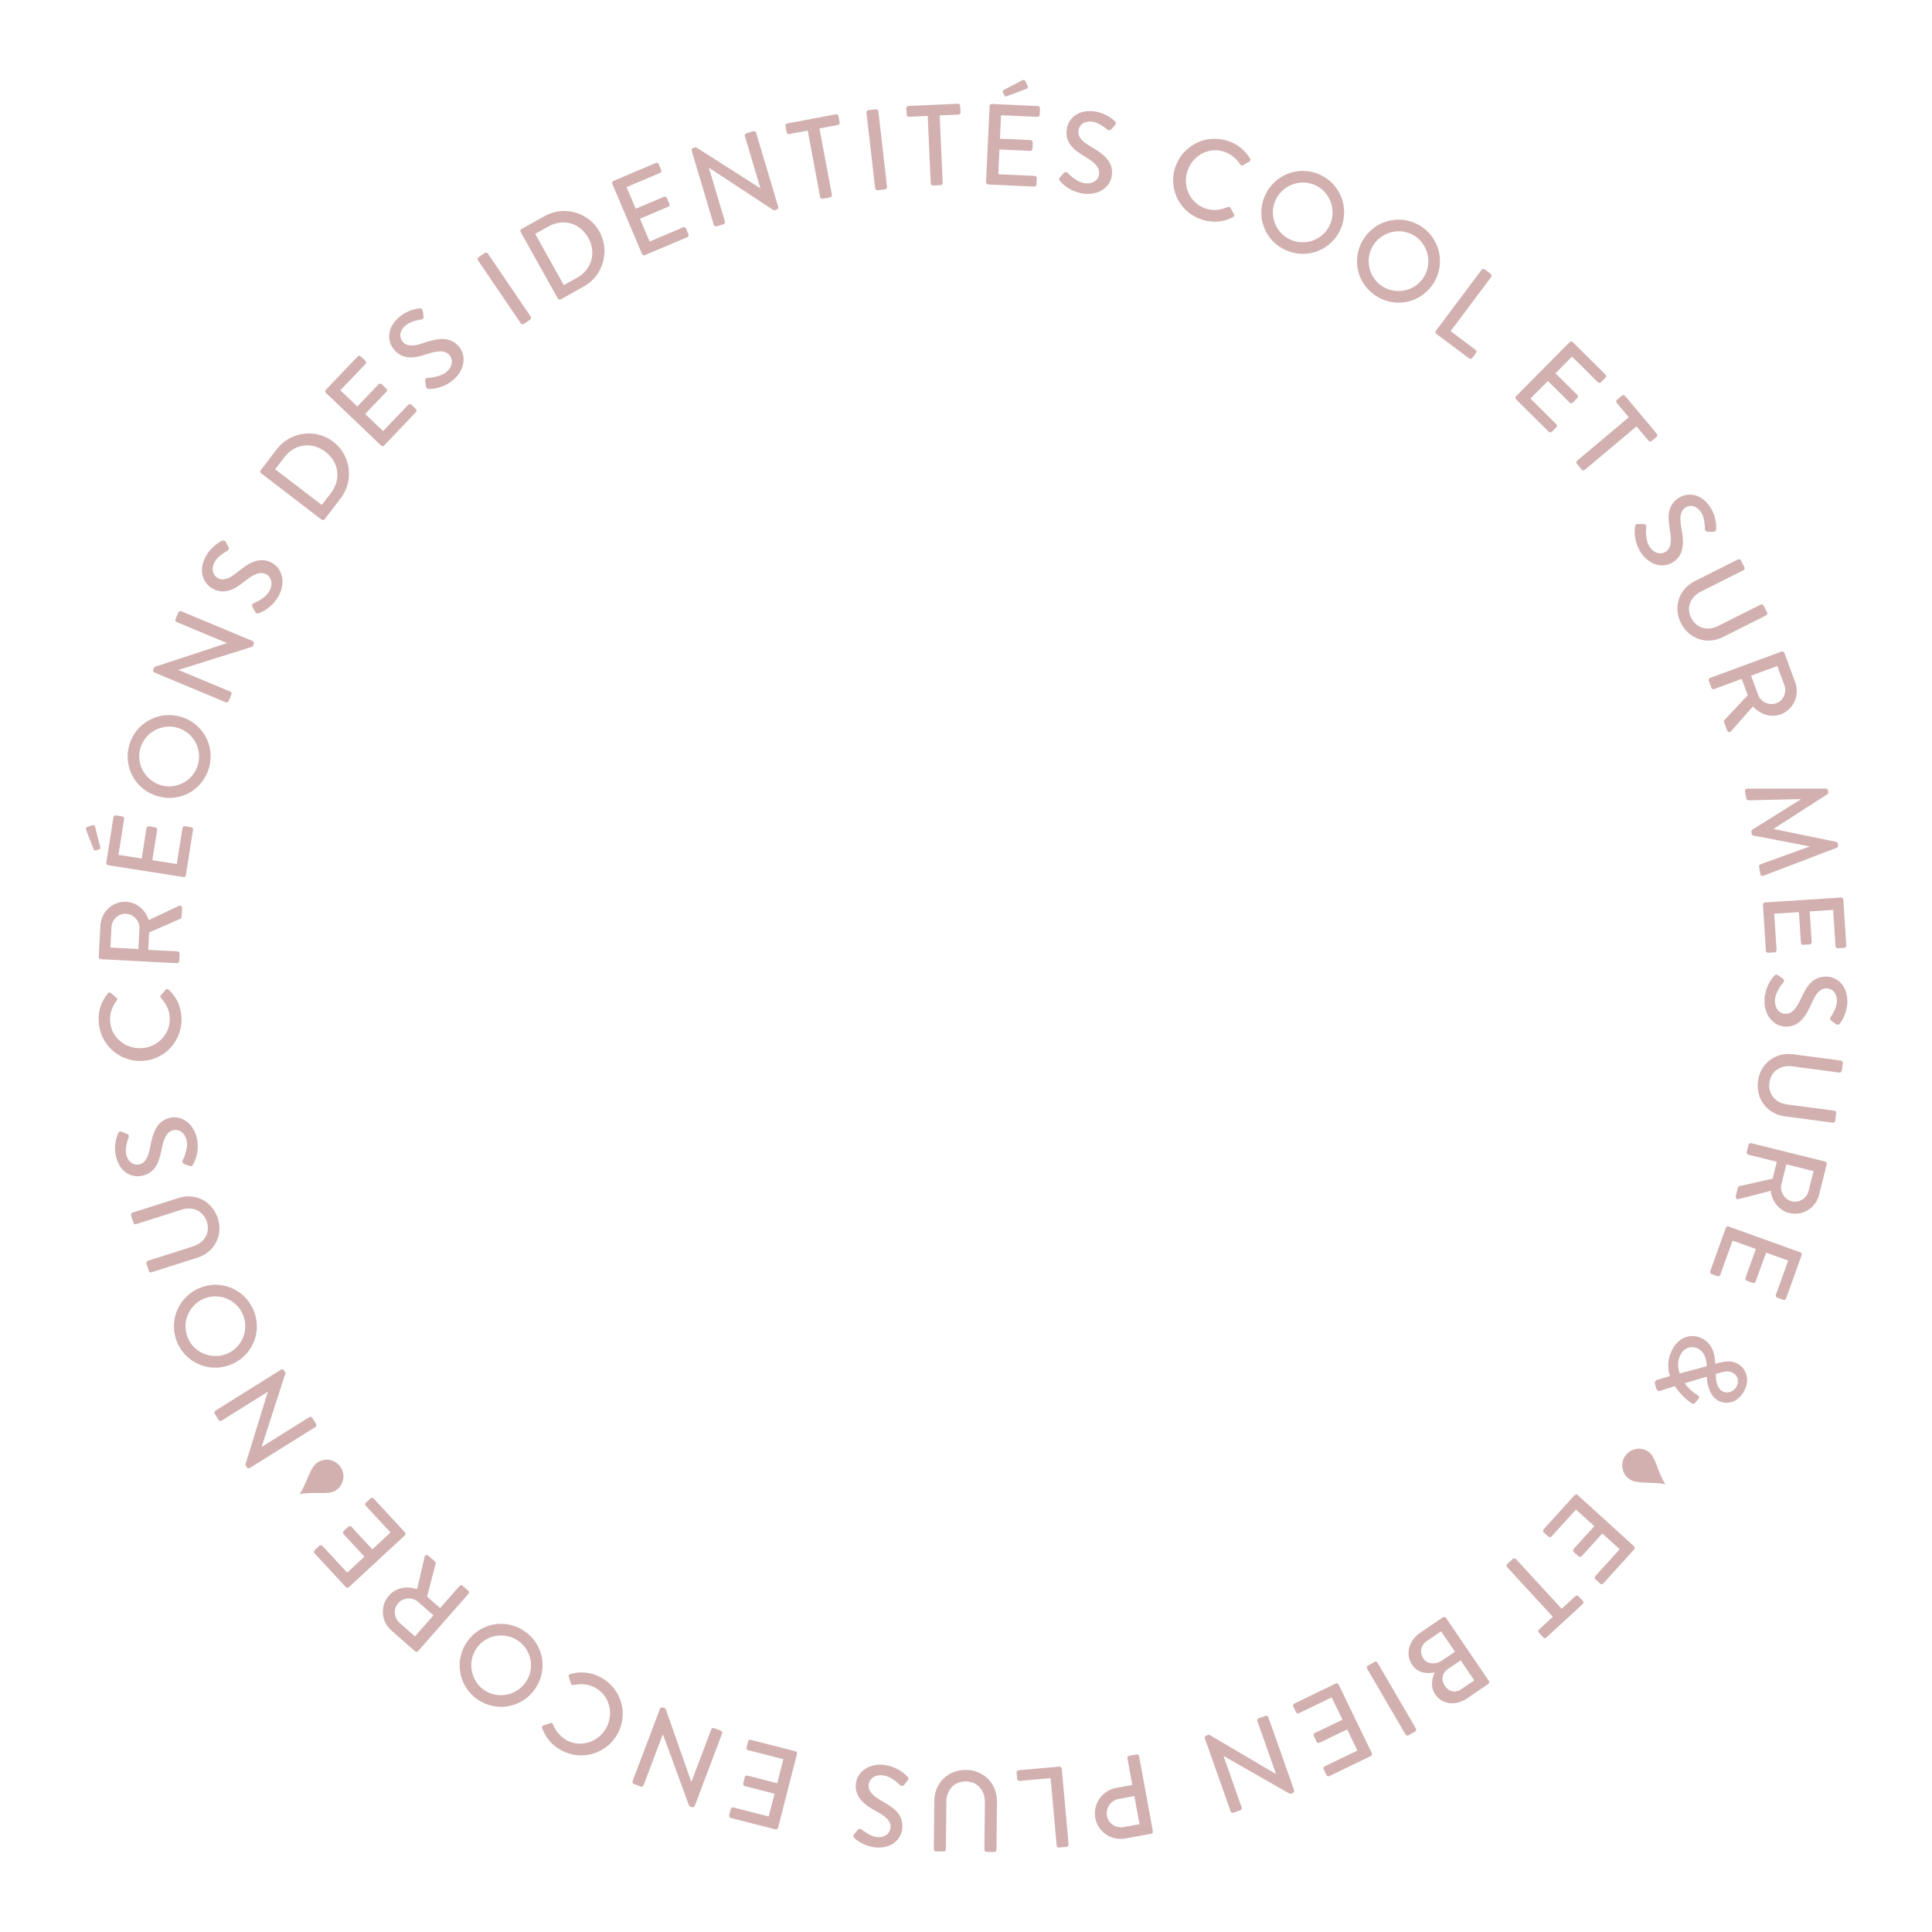 <?xml version="1.0" encoding="utf-8"?>
<!-- Generator: Adobe Illustrator 16.0.0, SVG Export Plug-In . SVG Version: 6.00 Build 0)  -->
<!DOCTYPE svg PUBLIC "-//W3C//DTD SVG 1.1//EN" "http://www.w3.org/Graphics/SVG/1.1/DTD/svg11.dtd">
<svg version="1.1" id="Calque_1" xmlns="http://www.w3.org/2000/svg" xmlns:xlink="http://www.w3.org/1999/xlink" x="0px" y="0px"
	 width="300px" height="300px" viewBox="0 0 300 300" enable-background="new 0 0 300 300" xml:space="preserve">
<g>
	<path fill="#D2B0B0" d="M38.779,227.958c-0.15,0.095-0.357,0.034-0.453-0.116l-0.237-0.38l3.498-11.332l-0.01-0.015l-7.168,4.479
		c-0.152,0.098-0.363,0.06-0.468-0.105l-0.605-0.971c-0.094-0.154-0.045-0.376,0.109-0.47l10.198-6.371
		c0.152-0.098,0.357-0.037,0.453,0.117l0.245,0.391l-3.708,11.467l0.009,0.016l7.381-4.615c0.152-0.094,0.365-0.057,0.466,0.109
		l0.598,0.955c0.094,0.15,0.043,0.372-0.109,0.467L38.779,227.958z"/>
	<path fill="#D2B0B0" d="M27.602,208.643c-1.497-3.246-0.081-7.048,3.167-8.549c3.244-1.493,7.021-0.09,8.519,3.159
		c1.497,3.246,0.107,7.015-3.139,8.511C32.902,213.261,29.098,211.885,27.602,208.643z M37.664,204.002
		c-1.07-2.324-3.829-3.355-6.149-2.283c-2.304,1.064-3.36,3.852-2.291,6.172c1.064,2.305,3.872,3.312,6.175,2.252
		C37.72,209.071,38.726,206.303,37.664,204.002z"/>
	<path fill="#D2B0B0" d="M23.528,197.562c-0.169,0.057-0.374-0.049-0.425-0.218l-0.365-1.144c-0.061-0.184,0.049-0.372,0.22-0.425
		l7.035-2.241c1.702-0.546,2.684-2.058,2.129-3.795c-0.559-1.756-2.225-2.444-3.91-1.906l-7.066,2.252
		c-0.171,0.057-0.369-0.029-0.427-0.218l-0.365-1.144c-0.054-0.169,0.051-0.372,0.22-0.425l7.153-2.279
		c2.589-0.827,5.241,0.485,6.098,3.175c0.854,2.674-0.555,5.261-3.144,6.089L23.528,197.562z"/>
	<path fill="#D2B0B0" d="M29.433,181.057c-0.26-0.109-0.551-0.195-0.811-0.305c-0.261-0.113-0.382-0.343-0.263-0.568
		c0.064-0.124,0.908-1.703,0.628-3.054c-0.25-1.207-1.145-1.824-2.039-1.64c-1.051,0.215-1.529,1.264-1.888,3.148
		c-0.382,1.94-1.021,3.535-3.054,3.952c-1.365,0.286-3.457-0.38-4.032-3.163c-0.363-1.752,0.274-3.253,0.363-3.456
		c0.06-0.158,0.274-0.346,0.574-0.226c0.239,0.094,0.519,0.203,0.756,0.301c0.256,0.091,0.41,0.297,0.303,0.575
		c-0.045,0.136-0.598,1.527-0.388,2.547c0.305,1.47,1.337,1.786,1.986,1.65c0.999-0.207,1.452-1.105,1.747-2.682
		c0.402-2.2,1.008-4.133,3.144-4.577c1.822-0.372,3.648,0.948,4.118,3.224c0.44,2.136-0.4,3.72-0.605,4.051
		C29.865,181.022,29.77,181.169,29.433,181.057z"/>
	<path fill="#D2B0B0" d="M15.324,158.66c-0.104-1.805,0.429-3.144,1.414-4.419c0.131-0.165,0.346-0.181,0.498-0.045l0.848,0.741
		c0.169,0.116,0.179,0.274,0.026,0.447c-0.685,0.876-1.083,2.05-1.021,3.155c0.146,2.554,2.399,4.359,4.9,4.216
		c2.501-0.143,4.515-2.211,4.368-4.765c-0.075-1.302-0.645-2.186-1.354-3.005c-0.135-0.15-0.126-0.316-0.043-0.425l0.758-0.869
		c0.116-0.15,0.352-0.128,0.483-0.008c1.247,1.144,1.888,2.647,1.98,4.239c0.205,3.572-2.471,6.607-6.044,6.814
		C18.57,164.941,15.529,162.229,15.324,158.66z"/>
	<path fill="#D2B0B0" d="M15.649,148.939c-0.179-0.009-0.333-0.162-0.322-0.357l0.26-4.86c0.115-2.144,1.905-3.804,4.03-3.69
		c1.644,0.087,2.943,1.249,3.486,2.836l4.667-2.205c0.239-0.111,0.517,0.027,0.5,0.331l-0.072,1.395
		c-0.009,0.142-0.104,0.245-0.177,0.276l-4.861,2.124l-0.143,2.697l4.555,0.243c0.179,0.009,0.331,0.179,0.32,0.357l-0.059,1.162
		c-0.011,0.195-0.182,0.329-0.359,0.319L15.649,148.939z M21.654,144.188c0.06-1.162-0.869-2.233-2.099-2.297
		c-1.162-0.062-2.182,0.905-2.244,2.067l-0.169,3.178l4.342,0.231L21.654,144.188z"/>
	<path fill="#D2B0B0" d="M15.399,131.891l-0.534,0.169c-0.152,0.049-0.28-0.062-0.318-0.158l-1.171-3.026
		c-0.055-0.117-0.049-0.387,0.124-0.451l0.84-0.284c0.194-0.078,0.359,0.021,0.408,0.173l0.805,3.166
		C15.625,131.726,15.57,131.845,15.399,131.891z M16.787,134.353c-0.177-0.027-0.314-0.195-0.282-0.388l1.107-7.066
		c0.03-0.194,0.211-0.31,0.388-0.283l0.991,0.156c0.175,0.027,0.312,0.195,0.282,0.388l-0.878,5.582L22,133.307l0.741-4.715
		c0.028-0.177,0.211-0.311,0.39-0.282l0.987,0.155c0.193,0.029,0.31,0.21,0.284,0.387l-0.741,4.716l3.796,0.596l0.876-5.581
		c0.032-0.195,0.212-0.312,0.389-0.284l0.97,0.152c0.177,0.028,0.314,0.194,0.284,0.389l-1.11,7.064
		c-0.03,0.196-0.21,0.312-0.389,0.283L16.787,134.353z"/>
	<path fill="#D2B0B0" d="M20.051,115.761c0.95-3.448,4.485-5.442,7.934-4.494c3.451,0.948,5.433,4.463,4.483,7.911
		c-0.949,3.45-4.445,5.438-7.894,4.488C21.125,122.717,19.104,119.212,20.051,115.761z M30.744,118.705
		c0.679-2.466-0.767-5.035-3.232-5.714c-2.45-0.674-5.057,0.778-5.735,3.245c-0.675,2.451,0.824,5.032,3.272,5.707
		C27.513,122.62,30.07,121.153,30.744,118.705z"/>
	<path fill="#D2B0B0" d="M23.957,104.42c-0.166-0.069-0.235-0.273-0.167-0.438l0.173-0.412l11.268-3.708l0.005-0.016l-7.802-3.252
		c-0.166-0.069-0.26-0.263-0.184-0.444l0.44-1.055c0.069-0.166,0.278-0.251,0.444-0.184l11.102,4.629
		c0.166,0.068,0.235,0.273,0.169,0.437l-0.179,0.43l-11.499,3.612l-0.008,0.016l8.035,3.349c0.166,0.069,0.258,0.262,0.183,0.443
		l-0.435,1.041c-0.068,0.165-0.278,0.249-0.444,0.182L23.957,104.42z"/>
	<path fill="#D2B0B0" d="M39.634,95.029c-0.126-0.252-0.292-0.507-0.419-0.761c-0.126-0.252-0.067-0.507,0.169-0.6
		c0.128-0.052,1.794-0.709,2.456-1.917c0.593-1.082,0.311-2.132-0.489-2.571c-0.94-0.515-1.984-0.026-3.475,1.174
		c-1.551,1.229-3.069,2.028-4.887,1.031c-1.222-0.67-2.384-2.53-1.019-5.022c0.859-1.567,2.318-2.297,2.514-2.393
		c0.148-0.083,0.434-0.088,0.584,0.196c0.121,0.23,0.262,0.492,0.38,0.719c0.138,0.238,0.121,0.493-0.143,0.634
		c-0.123,0.075-1.444,0.778-1.944,1.688c-0.72,1.314-0.139,2.227,0.442,2.543c0.893,0.491,1.82,0.101,3.067-0.908
		c1.732-1.415,3.445-2.495,5.357-1.446c1.63,0.893,2.164,3.081,1.045,5.12c-1.047,1.913-2.713,2.57-3.084,2.693
		C39.986,95.283,39.815,95.332,39.634,95.029z"/>
	<path fill="#D2B0B0" d="M40.541,73.489c-0.143-0.108-0.184-0.319-0.075-0.461l2.501-3.265c2.097-2.739,6.042-3.274,8.769-1.187
		c2.753,2.108,3.263,6.056,1.164,8.797L50.4,80.638c-0.109,0.141-0.324,0.158-0.464,0.049L40.541,73.489z M51.4,76.539
		c1.598-2.086,1.228-4.779-0.871-6.388c-2.087-1.599-4.771-1.244-6.367,0.843l-1.435,1.874l7.238,5.542L51.4,76.539z"/>
	<path fill="#D2B0B0" d="M50.608,61.008c-0.128-0.124-0.146-0.338-0.011-0.481l4.94-5.17c0.135-0.143,0.35-0.137,0.481-0.013
		l0.724,0.692c0.128,0.123,0.146,0.337,0.011,0.479l-3.904,4.087l2.638,2.519l3.298-3.452c0.124-0.13,0.352-0.135,0.479-0.011
		l0.726,0.69c0.139,0.137,0.134,0.352,0.01,0.481l-3.298,3.453l2.781,2.653l3.904-4.086c0.135-0.143,0.35-0.135,0.481-0.01
		l0.711,0.677c0.128,0.124,0.147,0.339,0.009,0.481l-4.938,5.173c-0.137,0.144-0.352,0.135-0.479,0.013L50.608,61.008z"/>
	<path fill="#D2B0B0" d="M66.15,60.03c-0.032-0.279-0.1-0.577-0.13-0.858c-0.03-0.28,0.113-0.5,0.367-0.505
		c0.139-0.003,1.927-0.041,2.969-0.941c0.933-0.808,1.036-1.889,0.438-2.579c-0.701-0.81-1.848-0.714-3.667-0.11
		c-1.882,0.612-3.583,0.831-4.94-0.736c-0.912-1.054-1.354-3.2,0.795-5.062c1.352-1.168,2.971-1.344,3.189-1.365
		c0.167-0.027,0.44,0.069,0.481,0.388c0.03,0.256,0.072,0.551,0.104,0.806c0.045,0.271-0.06,0.503-0.355,0.544
		c-0.139,0.029-1.623,0.226-2.407,0.904c-1.136,0.982-0.908,2.039-0.474,2.539c0.666,0.771,1.672,0.729,3.189,0.217
		c2.117-0.723,4.097-1.138,5.526,0.51c1.217,1.405,0.954,3.642-0.803,5.163c-1.649,1.428-3.436,1.465-3.829,1.449
		C66.389,60.389,66.212,60.377,66.15,60.03z"/>
	<path fill="#D2B0B0" d="M74.21,40.413c-0.1-0.147-0.057-0.373,0.092-0.473l0.976-0.663c0.149-0.101,0.373-0.059,0.472,0.09
		l6.657,9.791c0.102,0.15,0.058,0.372-0.09,0.474l-0.976,0.662c-0.146,0.101-0.372,0.059-0.472-0.089L74.21,40.413z"/>
	<path fill="#D2B0B0" d="M80.844,36.021c-0.087-0.155-0.042-0.367,0.116-0.452l3.588-2.008c3.015-1.684,6.847-0.613,8.522,2.383
		c1.692,3.028,0.598,6.855-2.413,8.541l-3.59,2.007c-0.156,0.084-0.359,0.015-0.448-0.14L80.844,36.021z M89.609,43.124
		c2.294-1.283,3.022-3.901,1.73-6.211c-1.283-2.294-3.885-3.03-6.179-1.747l-2.059,1.151l4.449,7.958L89.609,43.124z"/>
	<path fill="#D2B0B0" d="M95.073,28.54c-0.068-0.165,0-0.37,0.181-0.445l6.585-2.792c0.181-0.076,0.376,0.016,0.444,0.18
		l0.393,0.922c0.07,0.165,0,0.369-0.18,0.445l-5.204,2.207l1.426,3.357l4.395-1.863c0.166-0.071,0.376,0.015,0.445,0.18l0.391,0.922
		c0.077,0.18-0.015,0.375-0.18,0.444l-4.396,1.864l1.502,3.54l5.201-2.207c0.183-0.076,0.376,0.016,0.446,0.182l0.383,0.903
		c0.07,0.165,0.002,0.369-0.18,0.447l-6.583,2.791c-0.181,0.078-0.374-0.014-0.446-0.179L95.073,28.54z"/>
	<path fill="#D2B0B0" d="M107.397,23.382c-0.051-0.17,0.062-0.354,0.233-0.404l0.429-0.128l10.002,6.386l0.015-0.005l-2.415-8.105
		c-0.053-0.172,0.04-0.366,0.229-0.423l1.096-0.327c0.171-0.05,0.369,0.058,0.421,0.229l3.438,11.531
		c0.053,0.171-0.062,0.354-0.233,0.406l-0.447,0.132l-10.072-6.624l-0.015,0.005l2.486,8.344c0.051,0.171-0.04,0.367-0.228,0.422
		l-1.079,0.321c-0.171,0.051-0.373-0.055-0.421-0.228L107.397,23.382z"/>
	<path fill="#D2B0B0" d="M125.418,20.279l-2.866,0.539c-0.192,0.035-0.363-0.096-0.397-0.271l-0.184-0.984
		c-0.032-0.176,0.079-0.362,0.271-0.396l7.558-1.416c0.194-0.037,0.363,0.094,0.395,0.27l0.186,0.984
		c0.034,0.176-0.079,0.361-0.271,0.396l-2.866,0.537l1.933,10.314c0.032,0.176-0.096,0.364-0.271,0.398l-1.16,0.217
		c-0.177,0.032-0.363-0.095-0.397-0.271L125.418,20.279z"/>
	<path fill="#D2B0B0" d="M134.543,17.483c-0.021-0.177,0.121-0.355,0.299-0.376l1.171-0.134c0.179-0.019,0.355,0.121,0.376,0.3
		l1.35,11.757c0.021,0.178-0.12,0.356-0.297,0.377l-1.173,0.135c-0.177,0.021-0.355-0.123-0.376-0.3L134.543,17.483z"/>
	<path fill="#D2B0B0" d="M144.055,18.002l-2.913,0.131c-0.197,0.009-0.348-0.145-0.355-0.324l-0.045-0.999
		c-0.008-0.182,0.128-0.347,0.325-0.354l7.682-0.347c0.195-0.007,0.346,0.145,0.355,0.325l0.043,1
		c0.008,0.179-0.128,0.345-0.323,0.355l-2.913,0.13l0.472,10.487c0.009,0.178-0.146,0.347-0.323,0.354l-1.181,0.055
		c-0.177,0.005-0.344-0.147-0.354-0.326L144.055,18.002z"/>
	<path fill="#D2B0B0" d="M153.658,16.465c0.01-0.181,0.16-0.334,0.357-0.325l7.147,0.33c0.195,0.009,0.331,0.176,0.323,0.354
		l-0.045,1c-0.01,0.18-0.16,0.334-0.355,0.326l-5.648-0.261l-0.168,3.647l4.772,0.219c0.179,0.008,0.331,0.176,0.324,0.355l-0.048,1
		c-0.007,0.197-0.175,0.332-0.355,0.323l-4.771-0.219l-0.177,3.843l5.647,0.259c0.197,0.008,0.335,0.177,0.323,0.354l-0.045,0.985
		c-0.008,0.176-0.156,0.331-0.354,0.323l-7.149-0.331c-0.196-0.008-0.331-0.176-0.323-0.354L153.658,16.465z M155.954,14.815
		l-0.226-0.513c-0.065-0.145,0.03-0.285,0.124-0.335l2.879-1.495c0.111-0.067,0.38-0.09,0.463,0.075l0.374,0.805
		c0.1,0.184,0.019,0.358-0.126,0.422l-3.062,1.15C156.143,15.021,156.021,14.979,155.954,14.815z"/>
	<path fill="#D2B0B0" d="M164.587,27.547c0.19-0.207,0.371-0.454,0.562-0.663c0.192-0.207,0.451-0.243,0.623-0.056
		c0.094,0.103,1.297,1.429,2.66,1.621c1.225,0.17,2.106-0.463,2.236-1.366c0.148-1.063-0.679-1.866-2.328-2.838
		c-1.702-1.016-2.986-2.153-2.696-4.208c0.193-1.381,1.521-3.126,4.338-2.73c1.771,0.251,2.969,1.357,3.129,1.505
		c0.13,0.109,0.239,0.376,0.022,0.617c-0.171,0.193-0.364,0.418-0.536,0.612c-0.175,0.209-0.419,0.285-0.645,0.089
		c-0.115-0.089-1.241-1.078-2.268-1.223c-1.487-0.209-2.133,0.657-2.225,1.313c-0.144,1.01,0.549,1.739,1.935,2.549
		c1.937,1.121,3.554,2.341,3.249,4.5c-0.259,1.845-2.117,3.117-4.42,2.793c-2.161-0.305-3.366-1.629-3.611-1.934
		C164.473,27.964,164.367,27.824,164.587,27.547z"/>
	<path fill="#D2B0B0" d="M190.434,21.81c1.732,0.509,2.813,1.458,3.685,2.812c0.114,0.183,0.054,0.39-0.125,0.485l-0.983,0.551
		c-0.163,0.12-0.317,0.074-0.425-0.125c-0.602-0.94-1.568-1.708-2.631-2.021c-2.454-0.719-4.909,0.795-5.614,3.197
		c-0.705,2.402,0.565,4.993,3.018,5.712c1.253,0.367,2.273,0.126,3.281-0.267c0.192-0.074,0.341-0.011,0.42,0.104l0.56,1.004
		c0.104,0.16,0.004,0.374-0.152,0.458c-1.498,0.789-3.129,0.89-4.655,0.441c-3.432-1.008-5.394-4.543-4.384-7.976
		C183.433,22.754,187.004,20.804,190.434,21.81z"/>
	<path fill="#D2B0B0" d="M204.827,27.063c3.283,1.411,4.774,5.183,3.362,8.468c-1.409,3.285-5.156,4.768-8.441,3.358
		c-3.285-1.413-4.774-5.145-3.364-8.43C197.794,27.176,201.54,25.653,204.827,27.063z M200.453,37.247
		c2.349,1.008,5.088-0.073,6.096-2.419c1.001-2.333-0.08-5.113-2.429-6.122c-2.332-1.001-5.093,0.128-6.093,2.459
		C197.016,33.514,198.119,36.244,200.453,37.247z"/>
	<path fill="#D2B0B0" d="M220.442,35.007c3.076,1.825,4.068,5.76,2.245,8.836c-1.824,3.077-5.737,4.064-8.812,2.24
		c-3.076-1.824-4.07-5.72-2.247-8.797C213.45,34.209,217.365,33.183,220.442,35.007z M214.787,44.543
		c2.198,1.304,5.057,0.587,6.362-1.611c1.295-2.186,0.581-5.083-1.619-6.386c-2.186-1.296-5.07-0.533-6.364,1.651
		C211.863,40.397,212.604,43.248,214.787,44.543z"/>
	<path fill="#D2B0B0" d="M230.064,41.895c0.106-0.142,0.317-0.187,0.476-0.068l0.943,0.708c0.144,0.107,0.176,0.332,0.068,0.475
		l-6.3,8.411l3.876,2.905c0.157,0.118,0.175,0.331,0.067,0.475l-0.589,0.787c-0.106,0.144-0.319,0.186-0.478,0.067l-5.09-3.815
		c-0.156-0.117-0.175-0.333-0.07-0.476L230.064,41.895z"/>
	<path fill="#D2B0B0" d="M243.734,53.126c0.127-0.127,0.343-0.139,0.481-0.003l5.079,5.034c0.144,0.14,0.13,0.354,0.006,0.481
		l-0.705,0.711c-0.128,0.127-0.342,0.141-0.481,0.003l-4.015-3.978l-2.566,2.593l3.392,3.36c0.128,0.124,0.128,0.352,0.002,0.479
		l-0.705,0.71c-0.137,0.14-0.352,0.13-0.479,0.003l-3.393-3.359l-2.705,2.731l4.015,3.978c0.139,0.137,0.128,0.352,0.004,0.479
		l-0.692,0.697c-0.128,0.126-0.343,0.141-0.481,0.002l-5.081-5.033c-0.141-0.138-0.13-0.354-0.002-0.48L243.734,53.126z"/>
	<path fill="#D2B0B0" d="M252.919,64.789l-1.875-2.23c-0.126-0.149-0.094-0.363,0.042-0.478l0.767-0.644
		c0.136-0.115,0.352-0.11,0.478,0.041l4.945,5.883c0.125,0.15,0.095,0.363-0.043,0.479l-0.766,0.644
		c-0.137,0.113-0.354,0.107-0.478-0.043l-1.874-2.229l-8.03,6.749c-0.137,0.116-0.362,0.095-0.479-0.041l-0.76-0.903
		c-0.112-0.136-0.094-0.363,0.044-0.479L252.919,64.789z"/>
	<path fill="#D2B0B0" d="M254.32,81.372c0.279,0.011,0.584-0.015,0.866-0.004s0.478,0.183,0.447,0.434
		c-0.017,0.139-0.238,1.917,0.503,3.076c0.663,1.04,1.722,1.298,2.489,0.807c0.904-0.578,0.976-1.727,0.64-3.613
		c-0.335-1.95-0.305-3.668,1.44-4.784c1.177-0.75,3.366-0.878,4.898,1.519c0.961,1.506,0.9,3.135,0.892,3.354
		c0.001,0.169-0.132,0.424-0.453,0.417c-0.26-0.004-0.557-0.005-0.814-0.01c-0.273,0.005-0.491-0.133-0.489-0.431
		c-0.006-0.144,0.014-1.641-0.547-2.515c-0.809-1.266-1.885-1.193-2.444-0.837c-0.856,0.549-0.961,1.55-0.676,3.128
		c0.41,2.199,0.536,4.221-1.303,5.396c-1.564,1.001-3.742,0.419-4.993-1.539c-1.175-1.838-0.953-3.615-0.882-4
		C253.929,81.556,253.967,81.382,254.32,81.372z"/>
	<path fill="#D2B0B0" d="M269.873,86.868c0.16-0.08,0.374-0.007,0.457,0.151l0.537,1.07c0.089,0.176,0.008,0.376-0.15,0.455
		l-6.6,3.315c-1.597,0.803-2.33,2.45-1.512,4.08c0.827,1.646,2.578,2.065,4.159,1.271l6.63-3.329
		c0.16-0.081,0.369-0.025,0.457,0.152l0.538,1.071c0.079,0.158,0.008,0.374-0.152,0.454l-6.707,3.37
		c-2.432,1.22-5.254,0.338-6.521-2.187c-1.26-2.509-0.272-5.283,2.154-6.505L269.873,86.868z"/>
	<path fill="#D2B0B0" d="M276.641,101.173c0.165-0.062,0.366,0.018,0.433,0.2l1.683,4.563c0.745,2.011-0.242,4.243-2.237,4.98
		c-1.544,0.568-3.197,0.016-4.323-1.226l-3.411,3.869c-0.173,0.198-0.485,0.18-0.591-0.106l-0.483-1.308
		c-0.049-0.134-0.001-0.266,0.051-0.324l3.622-3.871l-0.933-2.531l-4.278,1.577c-0.167,0.062-0.374-0.034-0.434-0.201l-0.403-1.09
		c-0.067-0.185,0.032-0.374,0.2-0.437L276.641,101.173z M273.006,107.905c0.402,1.09,1.677,1.706,2.834,1.279
		c1.092-0.401,1.644-1.691,1.242-2.782l-1.102-2.986l-4.075,1.502L273.006,107.905z"/>
	<path fill="#D2B0B0" d="M283.516,122.445c0.146,0.007,0.297,0.124,0.323,0.266l0.051,0.281c0.021,0.104-0.039,0.28-0.138,0.335
		l-8.294,5.338l0.013,0.071l9.656,1.985c0.111,0.017,0.224,0.141,0.248,0.265l0.053,0.279c0.026,0.141-0.071,0.306-0.205,0.366
		l-11.402,4.355c-0.237,0.097-0.42,0.003-0.465-0.241l-0.213-1.144c-0.029-0.158,0.07-0.32,0.185-0.379l7.612-2.758
		c-0.004-0.018-0.012-0.053-0.012-0.053l-8.667-1.663c-0.11-0.016-0.22-0.103-0.248-0.261l-0.06-0.317
		c-0.026-0.141,0.039-0.28,0.137-0.334l7.492-4.683c-0.004-0.015-0.01-0.052-0.016-0.069l-8.086,0.194
		c-0.128,0.006-0.28-0.129-0.305-0.269l-0.212-1.144c-0.046-0.245,0.088-0.397,0.342-0.408L283.516,122.445z"/>
	<path fill="#D2B0B0" d="M285.87,139.367c0.177-0.013,0.346,0.12,0.358,0.315l0.463,7.136c0.014,0.196-0.137,0.35-0.315,0.359
		l-1.001,0.065c-0.179,0.013-0.348-0.12-0.359-0.315l-0.366-5.639l-3.639,0.236l0.309,4.763c0.011,0.179-0.14,0.35-0.318,0.361
		l-0.996,0.065c-0.197,0.011-0.35-0.139-0.363-0.317l-0.307-4.763l-3.838,0.249l0.367,5.637c0.013,0.197-0.142,0.35-0.318,0.361
		l-0.981,0.064c-0.177,0.011-0.346-0.121-0.359-0.316l-0.464-7.137c-0.012-0.196,0.139-0.349,0.317-0.36L285.87,139.367z"/>
	<path fill="#D2B0B0" d="M276.08,151.437c0.228,0.166,0.493,0.316,0.721,0.485c0.228,0.165,0.291,0.417,0.126,0.612
		c-0.093,0.105-1.275,1.448-1.314,2.824c-0.032,1.229,0.693,2.038,1.604,2.064c1.074,0.03,1.779-0.88,2.562-2.629
		c0.819-1.801,1.809-3.205,3.879-3.146c1.396,0.039,3.278,1.165,3.197,4.008c-0.051,1.787-1.018,3.1-1.147,3.276
		c-0.094,0.139-0.348,0.274-0.611,0.09c-0.208-0.15-0.455-0.315-0.667-0.467c-0.228-0.146-0.329-0.383-0.16-0.631
		c0.075-0.121,0.933-1.351,0.961-2.385c0.043-1.505-0.892-2.046-1.552-2.064c-1.019-0.03-1.666,0.736-2.314,2.203
		c-0.898,2.05-1.931,3.791-4.11,3.731c-1.86-0.053-3.33-1.757-3.265-4.081c0.061-2.181,1.243-3.522,1.52-3.801
		C275.653,151.369,275.783,151.251,276.08,151.437z"/>
	<path fill="#D2B0B0" d="M285.86,164.686c0.177,0.022,0.316,0.203,0.293,0.38l-0.155,1.188c-0.026,0.195-0.205,0.315-0.382,0.293
		l-7.321-0.967c-1.771-0.229-3.304,0.723-3.54,2.527c-0.241,1.828,0.972,3.159,2.725,3.389l7.356,0.971
		c0.177,0.022,0.319,0.185,0.293,0.38l-0.156,1.188c-0.024,0.177-0.203,0.315-0.382,0.293l-7.444-0.981
		c-2.692-0.354-4.534-2.67-4.165-5.472c0.364-2.783,2.739-4.524,5.435-4.171L285.86,164.686z"/>
	<path fill="#D2B0B0" d="M283.406,180.36c0.175,0.042,0.297,0.223,0.248,0.41l-1.169,4.724c-0.516,2.08-2.584,3.374-4.65,2.862
		c-1.597-0.398-2.653-1.783-2.887-3.441l-4.998,1.286c-0.252,0.064-0.5-0.128-0.429-0.421l0.336-1.354
		c0.034-0.139,0.147-0.222,0.225-0.24l5.171-1.166l0.65-2.621l-4.427-1.099c-0.173-0.041-0.293-0.236-0.248-0.409l0.278-1.129
		c0.049-0.191,0.239-0.289,0.412-0.248L283.406,180.36z M276.618,183.893c-0.278,1.124,0.433,2.354,1.63,2.651
		c1.129,0.278,2.312-0.478,2.588-1.606l0.766-3.091l-4.217-1.046L276.618,183.893z"/>
	<path fill="#D2B0B0" d="M279.558,194.46c0.167,0.064,0.271,0.252,0.204,0.437l-2.422,6.732c-0.067,0.184-0.267,0.267-0.435,0.206
		l-0.941-0.338c-0.168-0.061-0.271-0.248-0.205-0.437l1.912-5.318l-3.432-1.233l-1.617,4.494c-0.062,0.166-0.265,0.264-0.435,0.203
		l-0.941-0.338c-0.187-0.068-0.266-0.268-0.207-0.437l1.617-4.49l-3.618-1.302l-1.912,5.318c-0.068,0.185-0.268,0.263-0.437,0.203
		l-0.924-0.331c-0.169-0.064-0.272-0.252-0.204-0.437l2.422-6.731c0.063-0.185,0.263-0.268,0.431-0.207L279.558,194.46z"/>
	<path fill="#D2B0B0" d="M266.338,211.749l0.03,0.019l0.59-0.15c0.977-0.263,1.932-0.38,2.868,0.146
		c1.195,0.647,2.038,2.32,0.992,4.258c-0.936,1.729-2.653,2.204-4.023,1.463c-1.51-0.812-1.7-2.87-1.794-3.712l-3.393,1.012
		c0.474,0.703,1.166,1.343,1.942,1.824c0.339,0.203,0.365,0.38,0.142,0.643l-0.477,0.579c-0.257,0.327-0.5,0.094-0.632,0.004
		c-1.113-0.764-2.008-1.816-2.504-2.595l-2.206,0.699c-0.29,0.087-0.542,0.136-0.707-0.421l-0.188-0.632
		c-0.069-0.282,0.034-0.55,0.414-0.651l1.93-0.56c-0.339-0.918-0.529-2.482,0.405-4.213c1.072-1.985,3.069-2.448,4.644-1.598
		C266.259,208.883,266.313,211.004,266.338,211.749z M260.98,210.301c-0.611,1.132-0.429,2.227-0.142,2.972l4.19-1.133
		c-0.036-0.65-0.128-2.061-1.371-2.733C262.667,208.876,261.525,209.293,260.98,210.301z M267.49,216.052
		c0.675,0.364,1.651,0.18,2.161-0.764c0.476-0.88,0.141-1.73-0.599-2.133c-0.605-0.346-1.272-0.199-2.099,0.045l-0.532,0.162
		C266.45,213.986,266.436,215.483,267.49,216.052z"/>
	<path fill="#D2B0B0" d="M253.735,240.103c0.133,0.12,0.155,0.334,0.024,0.481l-4.805,5.295c-0.13,0.146-0.348,0.143-0.479,0.022
		l-0.741-0.673c-0.132-0.121-0.156-0.335-0.024-0.478l3.797-4.187l-2.7-2.448l-3.208,3.535c-0.12,0.132-0.349,0.144-0.479,0.022
		l-0.741-0.673c-0.146-0.132-0.145-0.35-0.024-0.478l3.208-3.535l-2.847-2.584l-3.795,4.183c-0.132,0.146-0.348,0.143-0.479,0.026
		l-0.729-0.662c-0.132-0.121-0.156-0.335-0.024-0.481l4.806-5.296c0.132-0.143,0.347-0.143,0.48-0.022L253.735,240.103z"/>
	<path fill="#D2B0B0" d="M242.492,249.805l2.144-1.971c0.146-0.131,0.359-0.112,0.481,0.023l0.677,0.736
		c0.122,0.132,0.124,0.347-0.021,0.479l-5.66,5.201c-0.143,0.135-0.355,0.112-0.478-0.02l-0.679-0.736
		c-0.121-0.132-0.124-0.351,0.021-0.481l2.146-1.971l-7.101-7.726c-0.122-0.131-0.111-0.36,0.021-0.481l0.867-0.797
		c0.134-0.12,0.359-0.113,0.481,0.019L242.492,249.805z"/>
	<path fill="#D2B0B0" d="M231.188,261.013c0.1,0.146,0.073,0.361-0.09,0.47l-3.315,2.253c-1.788,1.219-3.879,0.91-4.935-0.643
		c-0.776-1.14-0.485-2.527-0.063-3.4c-1.004,0.207-2.562,0.207-3.486-1.154c-1.127-1.655-0.579-3.78,1.282-5.047l3.477-2.362
		c0.164-0.109,0.373-0.061,0.475,0.091L231.188,261.013z M221.523,254.845c-0.903,0.613-1.127,1.779-0.502,2.696
		c0.612,0.903,1.914,0.971,2.875,0.316l2.025-1.377l-2.149-3.166L221.523,254.845z M224.815,259.178
		c-0.945,0.646-1.053,1.733-0.447,2.621c0.613,0.898,1.613,1.132,2.562,0.485l1.995-1.358l-2.112-3.103L224.815,259.178z"/>
	<path fill="#D2B0B0" d="M219.859,268.398c0.09,0.154,0.033,0.377-0.121,0.467l-1.021,0.594c-0.156,0.091-0.376,0.03-0.467-0.124
		l-5.967-10.229c-0.088-0.154-0.031-0.372,0.124-0.462l1.02-0.595c0.154-0.09,0.374-0.033,0.465,0.12L219.859,268.398z"/>
	<path fill="#D2B0B0" d="M213.02,272.224c0.077,0.162,0.02,0.368-0.159,0.455l-6.436,3.114c-0.179,0.086-0.378,0.004-0.455-0.158
		l-0.434-0.902c-0.079-0.158-0.021-0.365,0.155-0.451l5.085-2.46l-1.585-3.283l-4.299,2.076c-0.16,0.079-0.376,0.004-0.453-0.158
		l-0.435-0.898c-0.088-0.177-0.004-0.376,0.156-0.455l4.297-2.076l-1.674-3.46l-5.085,2.459c-0.179,0.083-0.378,0-0.453-0.157
		l-0.429-0.888c-0.079-0.158-0.021-0.369,0.158-0.451l6.437-3.114c0.177-0.087,0.376-0.004,0.453,0.158L213.02,272.224z"/>
	<path fill="#D2B0B0" d="M200.955,277.993c0.059,0.169-0.045,0.357-0.215,0.417l-0.423,0.15l-10.305-5.882l-0.017,0.008l2.816,7.977
		c0.059,0.165-0.022,0.365-0.207,0.433l-1.081,0.38c-0.169,0.06-0.372-0.038-0.433-0.207l-4.007-11.347
		c-0.059-0.169,0.043-0.357,0.212-0.417l0.44-0.154l10.39,6.115l0.017-0.008l-2.899-8.21c-0.061-0.169,0.021-0.368,0.207-0.433
		l1.062-0.376c0.167-0.061,0.374,0.041,0.434,0.207L200.955,277.993z"/>
	<path fill="#D2B0B0" d="M179.014,284.349c0.032,0.173-0.078,0.357-0.272,0.396l-4.011,0.736c-2.164,0.396-4.265-1.038-4.654-3.166
		c-0.402-2.182,1.05-4.284,3.197-4.679l2.55-0.467l-0.76-4.137c-0.032-0.173,0.098-0.361,0.274-0.395l1.144-0.211
		c0.193-0.034,0.36,0.102,0.395,0.274L179.014,284.349z M173.713,279.336c-1.215,0.226-2.053,1.398-1.822,2.662
		c0.221,1.2,1.409,1.926,2.622,1.704l2.427-0.448l-0.801-4.362L173.713,279.336z"/>
	<path fill="#D2B0B0" d="M165.928,286.406c0.02,0.181-0.108,0.354-0.307,0.368l-1.175,0.109c-0.177,0.015-0.352-0.132-0.368-0.309
		l-0.94-10.467l-4.823,0.433c-0.195,0.016-0.354-0.132-0.367-0.309l-0.09-0.981c-0.016-0.173,0.112-0.35,0.309-0.368l6.337-0.568
		c0.195-0.015,0.354,0.132,0.368,0.309L165.928,286.406z"/>
	<path fill="#D2B0B0" d="M154.735,287.237c-0.003,0.177-0.165,0.338-0.342,0.335l-1.2-0.012c-0.195,0-0.338-0.162-0.336-0.342
		l0.071-7.387c0.017-1.786-1.115-3.193-2.939-3.212c-1.841-0.019-3.018,1.351-3.035,3.118l-0.072,7.424
		c0,0.177-0.145,0.338-0.34,0.335l-1.2-0.012c-0.178,0-0.34-0.162-0.336-0.342l0.071-7.511c0.026-2.72,2.104-4.829,4.929-4.799
		c2.807,0.026,4.828,2.174,4.801,4.893L154.735,287.237z"/>
	<path fill="#D2B0B0" d="M140.948,276.47c-0.188,0.211-0.361,0.459-0.543,0.673c-0.186,0.215-0.445,0.256-0.622,0.075
		c-0.096-0.102-1.337-1.395-2.704-1.545c-1.226-0.14-2.091,0.515-2.195,1.425c-0.12,1.064,0.728,1.843,2.405,2.769
		c1.726,0.97,3.041,2.072,2.808,4.133c-0.158,1.388-1.438,3.167-4.263,2.847c-1.777-0.199-3.005-1.271-3.168-1.418
		c-0.132-0.104-0.246-0.368-0.038-0.616c0.167-0.199,0.355-0.429,0.521-0.624c0.167-0.215,0.412-0.294,0.641-0.109
		c0.117,0.086,1.27,1.045,2.298,1.162c1.491,0.169,2.114-0.719,2.189-1.373c0.115-1.012-0.598-1.723-2.003-2.493
		c-1.967-1.068-3.616-2.245-3.372-4.411c0.211-1.847,2.031-3.171,4.342-2.911c2.168,0.244,3.407,1.538,3.663,1.835
		C141.048,276.049,141.159,276.188,140.948,276.47z"/>
	<path fill="#D2B0B0" d="M120.816,283.818c-0.045,0.173-0.224,0.293-0.414,0.244l-6.931-1.774c-0.19-0.049-0.29-0.241-0.245-0.414
		l0.248-0.97c0.043-0.174,0.222-0.294,0.414-0.245l5.476,1.403l0.904-3.535l-4.627-1.186c-0.171-0.045-0.288-0.24-0.243-0.413
		l0.248-0.971c0.049-0.191,0.239-0.289,0.414-0.244l4.627,1.185l0.952-3.727l-5.474-1.403c-0.19-0.049-0.288-0.24-0.244-0.41
		l0.244-0.955c0.043-0.173,0.222-0.293,0.412-0.244l6.933,1.775c0.192,0.049,0.29,0.24,0.244,0.413L120.816,283.818z"/>
	<path fill="#D2B0B0" d="M107.875,280.438c-0.062,0.165-0.264,0.24-0.431,0.181l-0.417-0.158l-4.084-11.14l-0.019-0.008l-2.99,7.913
		c-0.064,0.166-0.254,0.264-0.438,0.195l-1.07-0.406c-0.167-0.06-0.262-0.271-0.198-0.436l4.255-11.257
		c0.062-0.165,0.265-0.244,0.431-0.181l0.433,0.166l3.998,11.373l0.019,0.007l3.077-8.146c0.065-0.166,0.255-0.268,0.44-0.199
		l1.053,0.398c0.169,0.067,0.262,0.274,0.198,0.44L107.875,280.438z"/>
	<path fill="#D2B0B0" d="M87.26,271.84c-1.602-0.835-2.479-1.975-3.071-3.471c-0.077-0.203,0.022-0.396,0.216-0.455l1.07-0.35
		c0.184-0.087,0.327-0.012,0.395,0.206c0.408,1.038,1.207,1.979,2.192,2.49c2.268,1.181,4.972,0.169,6.13-2.05
		c1.156-2.219,0.41-5.01-1.858-6.19c-1.16-0.602-2.208-0.564-3.276-0.376c-0.199,0.037-0.334-0.053-0.387-0.181l-0.359-1.095
		c-0.069-0.177,0.07-0.368,0.239-0.421c1.625-0.485,3.244-0.264,4.656,0.47c3.174,1.651,4.415,5.506,2.762,8.681
		C94.317,272.269,90.433,273.495,87.26,271.84z"/>
	<path fill="#D2B0B0" d="M74.174,263.908c-2.949-2.023-3.68-6.014-1.659-8.962c2.023-2.948,5.989-3.678,8.939-1.655
		c2.949,2.023,3.686,5.977,1.663,8.925C81.096,265.164,77.123,265.932,74.174,263.908z M80.443,254.766
		c-2.108-1.444-5.007-0.918-6.454,1.192c-1.435,2.091-0.914,5.028,1.196,6.477c2.093,1.437,5.021,0.864,6.457-1.23
		C83.089,259.095,82.538,256.202,80.443,254.766z"/>
	<path fill="#D2B0B0" d="M64.928,256.383c-0.119,0.136-0.333,0.162-0.479,0.03l-3.654-3.208c-1.613-1.414-1.809-3.852-0.404-5.449
		c1.085-1.234,2.8-1.535,4.383-0.979l1.154-5.028c0.062-0.259,0.344-0.391,0.57-0.191l1.049,0.921
		c0.107,0.095,0.13,0.233,0.107,0.309l-1.337,5.13l2.029,1.783l3.007-3.427c0.119-0.135,0.344-0.15,0.481-0.03l0.873,0.768
		c0.146,0.128,0.15,0.343,0.03,0.478L64.928,256.383z M64.913,248.733c-0.875-0.771-2.289-0.703-3.103,0.226
		c-0.765,0.872-0.637,2.268,0.235,3.039l2.392,2.099l2.866-3.265L64.913,248.733z"/>
	<path fill="#D2B0B0" d="M54.172,246.458c-0.13,0.124-0.346,0.128-0.479-0.019l-4.857-5.247c-0.136-0.146-0.115-0.356,0.017-0.481
		l0.735-0.681c0.132-0.12,0.348-0.124,0.481,0.022l3.838,4.145l2.676-2.478l-3.242-3.506c-0.122-0.131-0.113-0.357,0.019-0.478
		l0.733-0.681c0.145-0.135,0.359-0.112,0.481,0.019l3.244,3.506l2.82-2.614l-3.836-4.145c-0.135-0.146-0.115-0.361,0.017-0.481
		l0.722-0.669c0.132-0.12,0.346-0.124,0.479,0.019l4.859,5.25c0.131,0.144,0.111,0.357-0.019,0.481L54.172,246.458z"/>
</g>
<path fill="#D2B0B0" d="M252.986,229.667c-1.168-0.831-1.438-2.451-0.609-3.619c0.831-1.169,2.452-1.44,3.617-0.61
	c1.17,0.832,1.326,3.057,2.601,5.032C256.355,230.031,254.153,230.497,252.986,229.667z"/>
<path fill="#D2B0B0" d="M49.309,227.085c1.199-0.786,2.807-0.448,3.593,0.749c0.787,1.197,0.451,2.808-0.746,3.591
	c-1.201,0.787-3.33,0.124-5.633,0.594C47.745,230.092,48.111,227.871,49.309,227.085z"/>
</svg>
